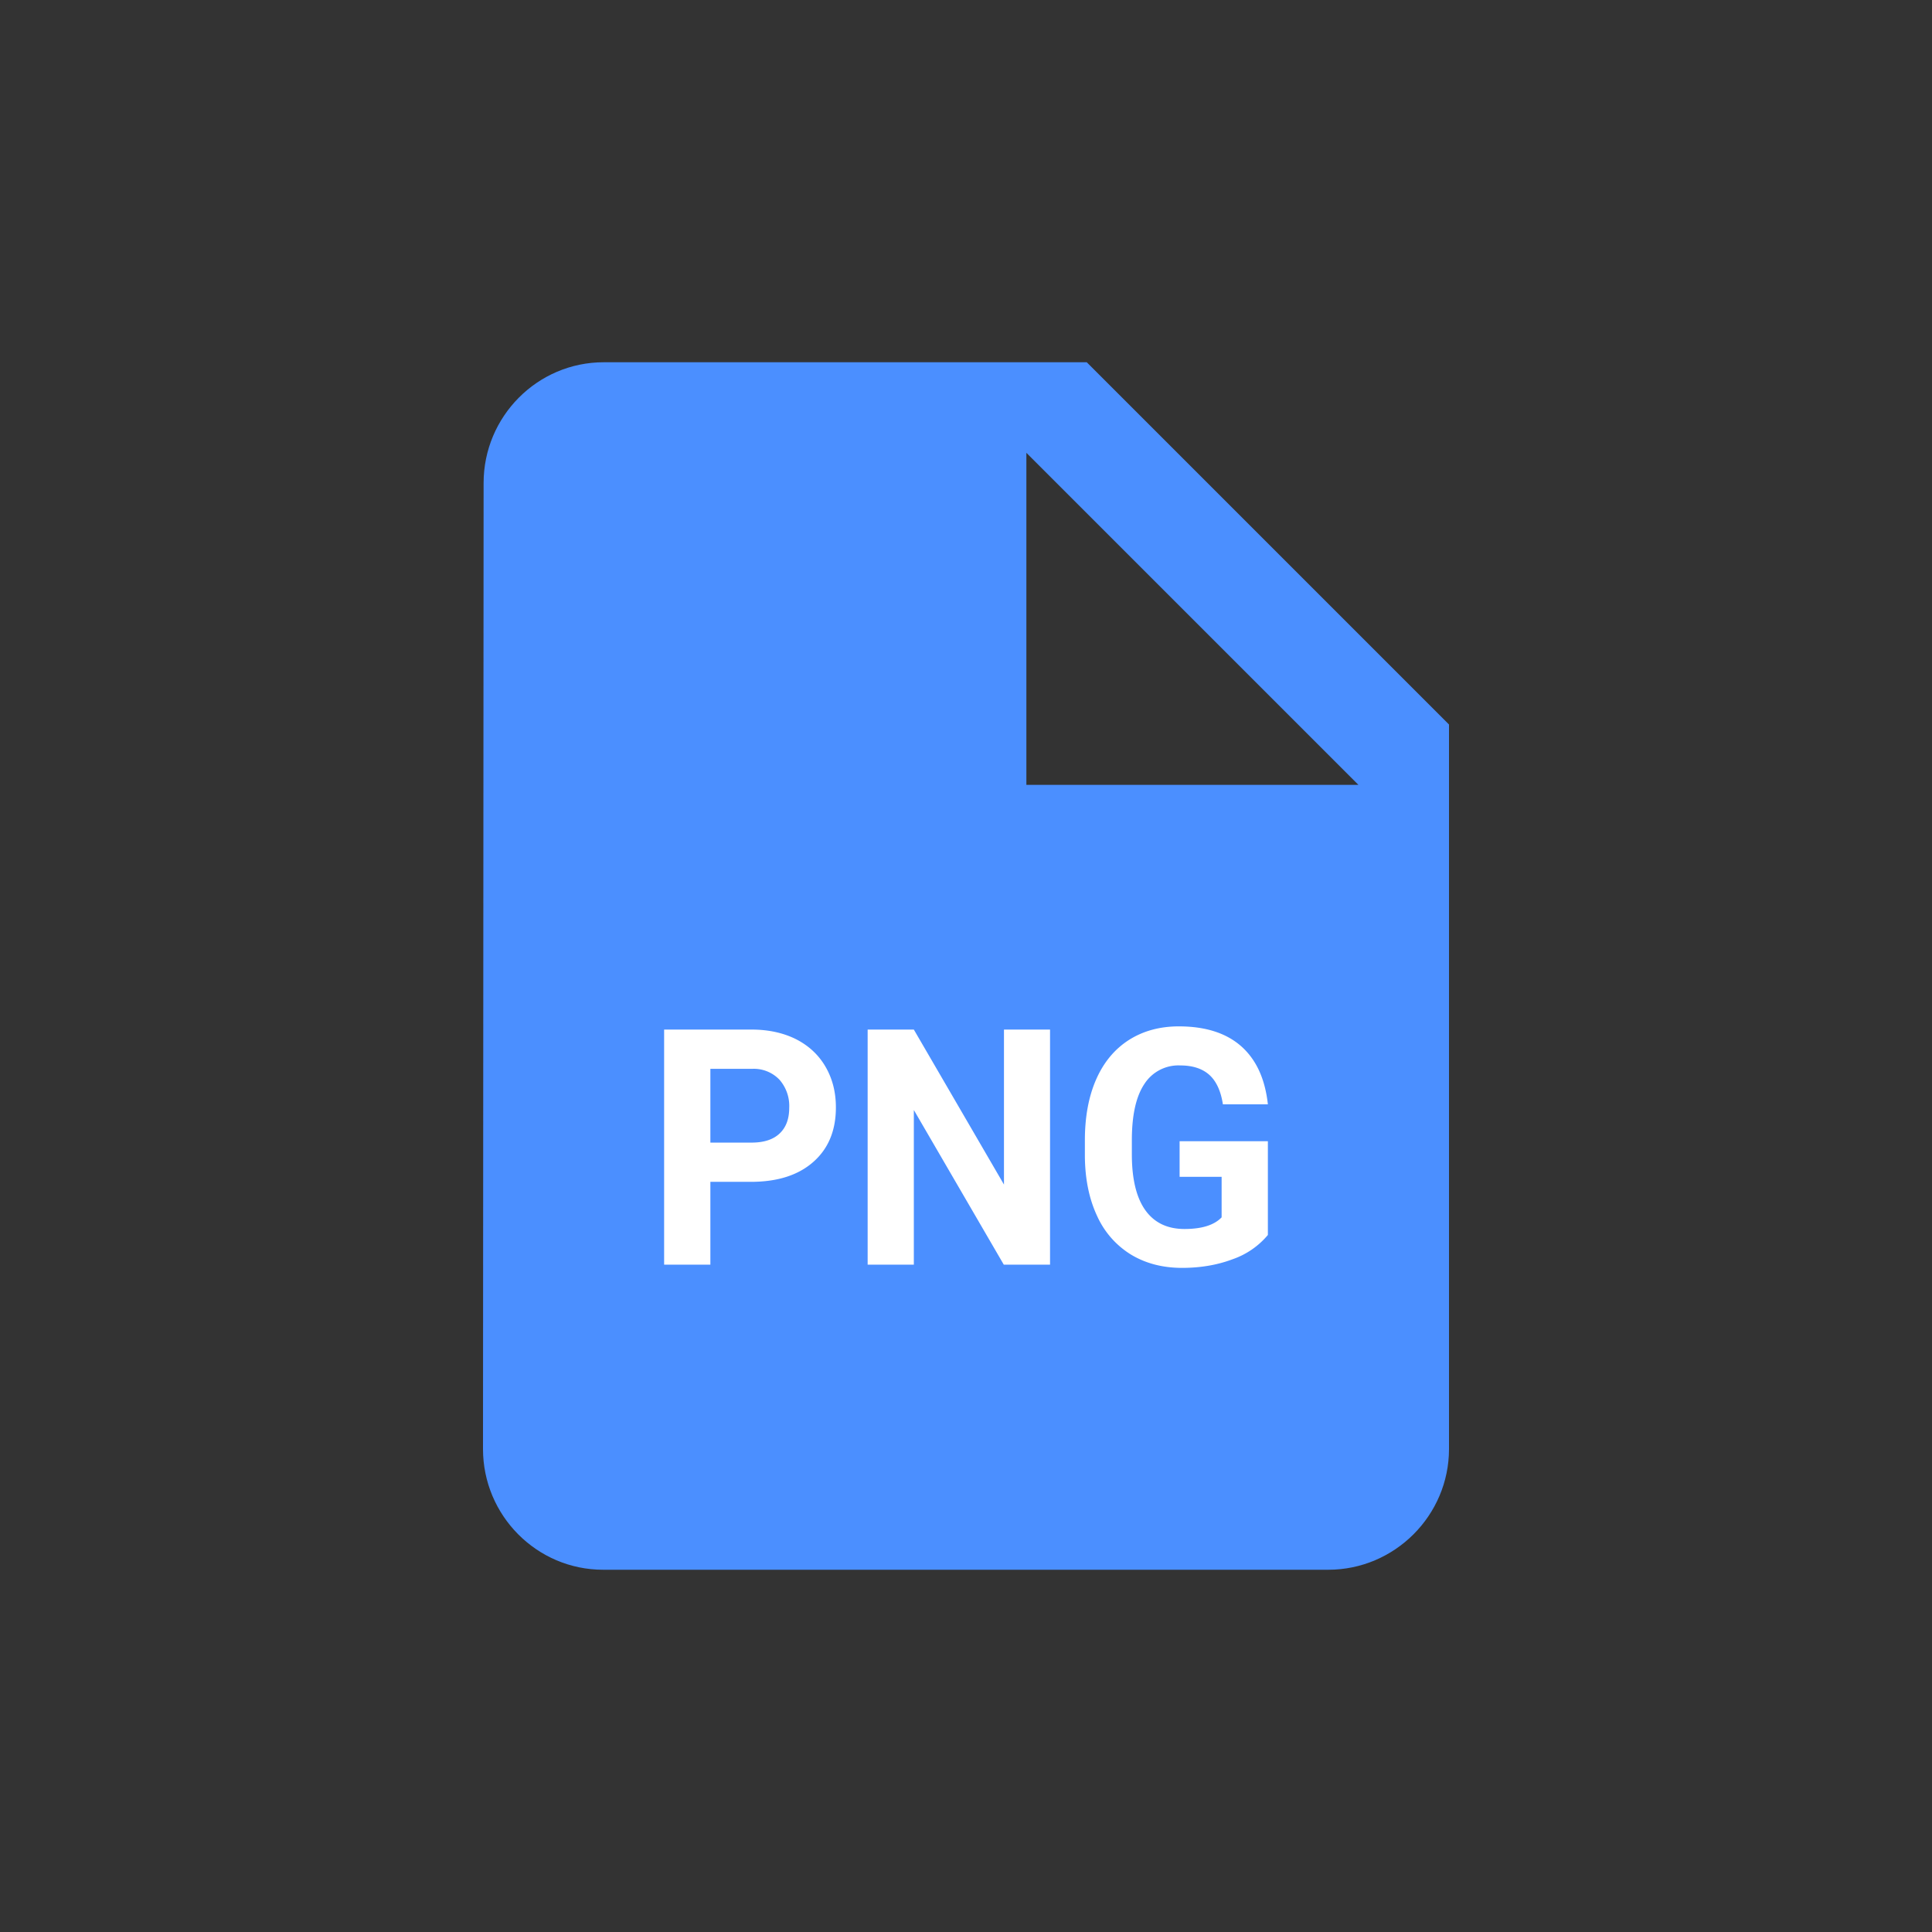 <svg xmlns="http://www.w3.org/2000/svg" width="32" height="32" viewBox="0 0 32 32">
    <rect x="0" y="0" width="32" height="32" fill="#333333" stroke="none"/>
    <g fill="none" fill-rule="evenodd">
        <path d="M4 4h24v24H4z"/>
        <path fill="#4B8FFF" fill-rule="nonzero" d="M10 6c-1.1 0-1.99.9-1.99 2L8 24c0 1.1.89 2 1.99 2H22c1.1 0 2-.9 2-2V12l-6-6h-8zm7 7V7.5l5.5 5.5H17z"/>
        <path fill="#FFF" d="M11.766 19.575v1.372H11v-3.894h1.45c.278 0 .524.054.736.16.211.108.374.26.488.457.114.197.171.42.171.672 0 .382-.124.683-.374.903-.249.22-.594.33-1.034.33h-.671zm0-.65h.683c.203 0 .357-.05.463-.15.107-.1.16-.242.16-.427a.66.66 0 0 0-.16-.463.586.586 0 0 0-.445-.182h-.701v1.222zm5.626 2.022h-.766l-1.49-2.562v2.562h-.765v-3.894h.765l1.493 2.567v-2.567h.763v3.894zM21 20.455a1.326 1.326 0 0 1-.584.402c-.252.095-.531.143-.837.143-.322 0-.604-.074-.846-.22a1.447 1.447 0 0 1-.562-.641c-.131-.28-.199-.609-.202-.987v-.264c0-.389.062-.725.187-1.01.125-.284.306-.501.541-.652.236-.15.512-.226.828-.226.44 0 .785.11 1.034.33.248.22.395.54.441.961h-.745c-.034-.222-.11-.385-.226-.489-.116-.103-.277-.155-.48-.155a.67.67 0 0 0-.595.308c-.137.205-.205.51-.207.914v.249c0 .408.074.716.222.925.148.208.365.313.65.313.288 0 .493-.065.615-.193v-.671h-.696v-.59H21v1.553z"/>
    </g>
</svg>
